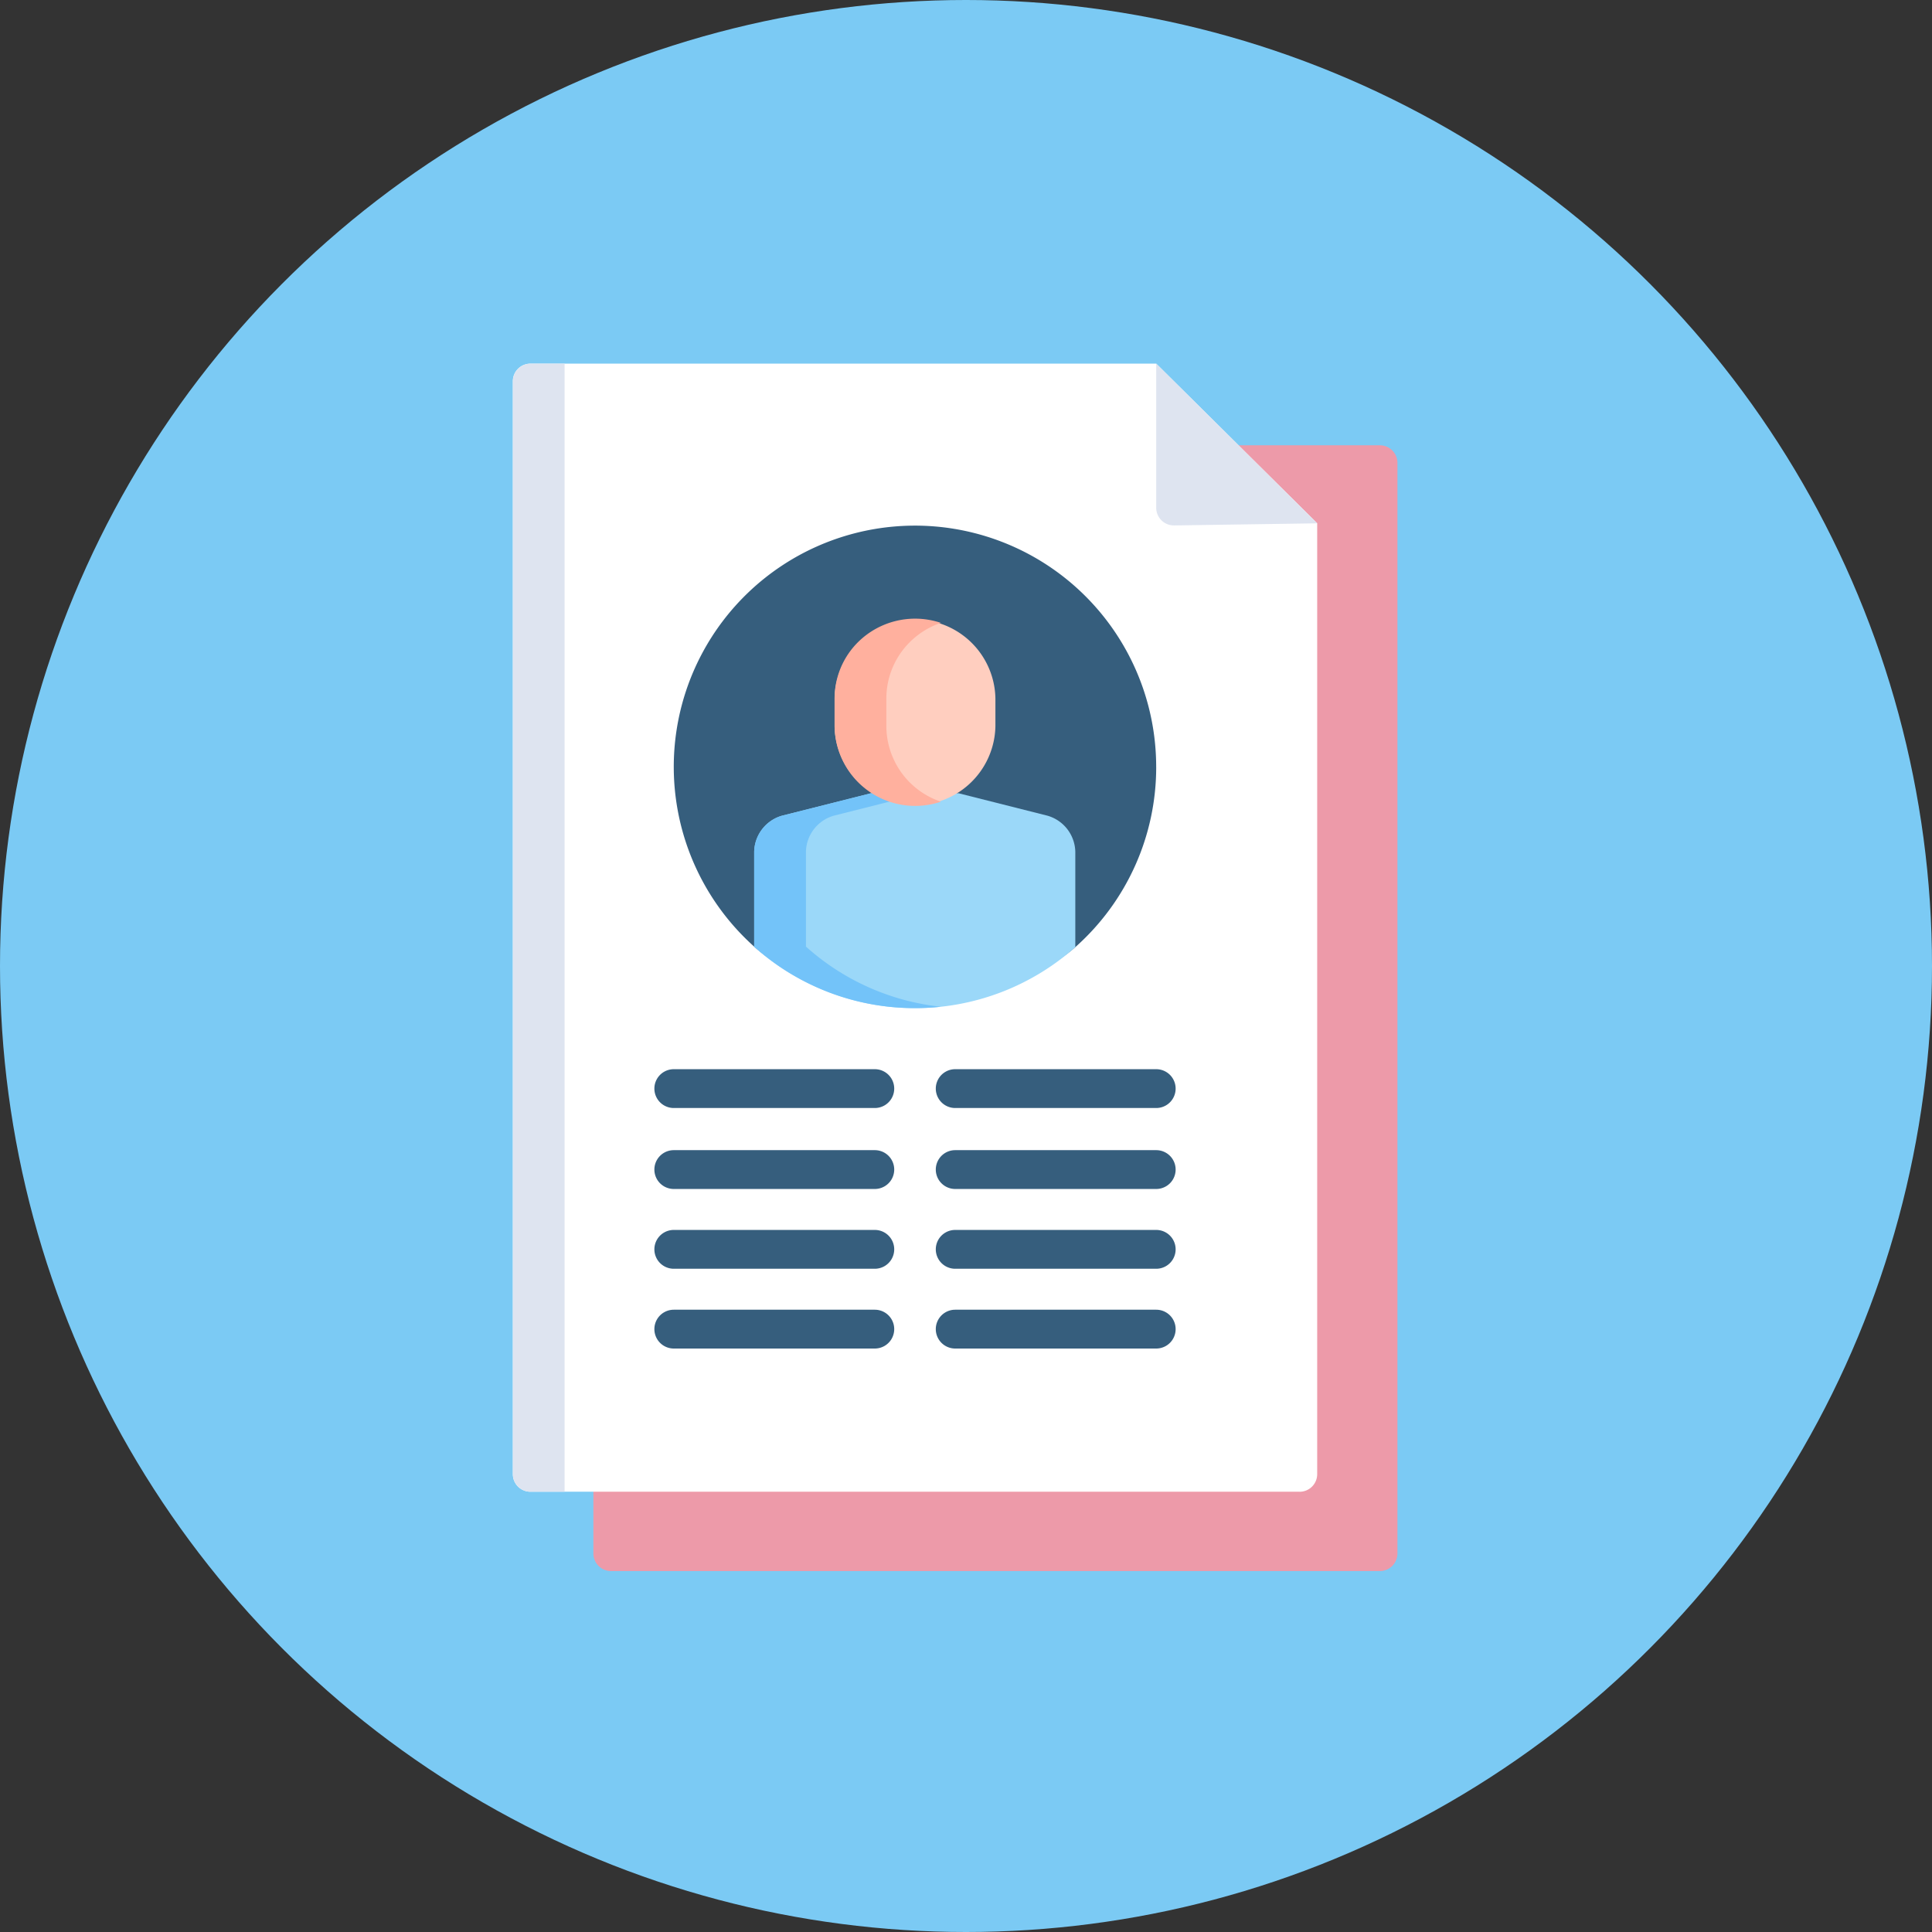 <svg xmlns="http://www.w3.org/2000/svg" width="85" height="85" viewBox="0 0 85 85">
  <rect x="0" y="0" width="85" height="85" fill="#333333" stroke="none"/>
  <g id="Grupo_1000190" data-name="Grupo 1000190" transform="translate(-915 -1236)">
    <circle id="Elipse_4798" data-name="Elipse 4798" cx="42.5" cy="42.5" r="42.5" transform="translate(915 1236)" fill="#7bcaf4"/>
    <g id="curriculum" transform="translate(937.562 1252.001)">
      <path id="Trazado_695119" data-name="Trazado 695119" d="M96.179,77.379V81.2a.775.775,0,0,0,.775.775h33.826a.775.775,0,0,0,.775-.775V33.221a.775.775,0,0,0-.775-.775h-7.407l3.544,3.433v41.5Z" transform="translate(-92.635 -28.856)" fill="#ed9aa9"/>
      <path id="Trazado_695120" data-name="Trazado 695120" d="M98.761,49.632H64.922a.775.775,0,0,1-.775-.775V.778A.775.775,0,0,1,64.922,0H92.454l7.082,7.023V48.858a.774.774,0,0,1-.774.775Z" transform="translate(-64.147 -0.003)" fill="#fff"/>
      <path id="Trazado_695121" data-name="Trazado 695121" d="M66.429,0V49.629h-1.5a.775.775,0,0,1-.775-.775V.775A.775.775,0,0,1,64.926,0Z" transform="translate(-64.151)" fill="#dee4f0"/>
      <path id="Trazado_695122" data-name="Trazado 695122" d="M149.373,75.032a10.584,10.584,0,0,1-3.559,7.929h0c-1.876,1.67-4.346,1.577-7.053,1.577s-5.2.085-7.076-1.6a10.612,10.612,0,1,1,17.687-7.909Z" transform="translate(-121.067 -57.292)" fill="#365e7d"/>
      <path id="Trazado_695123" data-name="Trazado 695123" d="M174.245,173.4v4.2a10.611,10.611,0,0,1-14.128-.02V173.4a1.691,1.691,0,0,1,1.225-1.584l3.913-.987h3.853l3.912.987A1.691,1.691,0,0,1,174.245,173.4Z" transform="translate(-149.498 -151.93)" fill="#9bd8f9"/>
      <path id="Trazado_695124" data-name="Trazado 695124" d="M168.329,180.222a10.719,10.719,0,0,1-1.137.06,10.567,10.567,0,0,1-7.076-2.7V173.4a1.691,1.691,0,0,1,1.225-1.584l3.913-.987h2.278l-3.913.987a1.691,1.691,0,0,0-1.225,1.584v4.175A10.569,10.569,0,0,0,168.329,180.222Z" transform="translate(-149.498 -151.93)" fill="#73c3f9"/>
      <path id="Trazado_695125" data-name="Trazado 695125" d="M320.757,7.119l6.3-.093L319.971,0V6.344a.775.775,0,0,0,.786.774Z" transform="translate(-291.664 -0.003)" fill="#dee4f0"/>
      <g id="Grupo_896104" data-name="Grupo 896104" transform="translate(6.228 31.036)">
        <g id="Grupo_896103" data-name="Grupo 896103" transform="translate(0)">
          <g id="Grupo_896095" data-name="Grupo 896095">
            <path id="Trazado_695126" data-name="Trazado 695126" d="M130.128,282.2h-8.844a.854.854,0,0,1,0-1.708h8.844a.854.854,0,0,1,0,1.708Z" transform="translate(-120.43 -280.489)" fill="#365e7d"/>
          </g>
          <g id="Grupo_896096" data-name="Grupo 896096" transform="translate(12.381)">
            <path id="Trazado_695127" data-name="Trazado 695127" d="M242.025,282.2h-8.844a.854.854,0,0,1,0-1.708h8.844a.854.854,0,0,1,0,1.708Z" transform="translate(-232.327 -280.489)" fill="#365e7d"/>
          </g>
          <g id="Grupo_896097" data-name="Grupo 896097" transform="translate(0 3.565)">
            <path id="Trazado_695128" data-name="Trazado 695128" d="M130.128,314.415h-8.844a.854.854,0,0,1,0-1.708h8.844a.854.854,0,0,1,0,1.708Z" transform="translate(-120.43 -312.707)" fill="#365e7d"/>
          </g>
          <g id="Grupo_896098" data-name="Grupo 896098" transform="translate(12.381 3.565)">
            <path id="Trazado_695129" data-name="Trazado 695129" d="M242.025,314.415h-8.844a.854.854,0,0,1,0-1.708h8.844a.854.854,0,0,1,0,1.708Z" transform="translate(-232.327 -312.707)" fill="#365e7d"/>
          </g>
          <g id="Grupo_896099" data-name="Grupo 896099" transform="translate(0 7.075)">
            <path id="Trazado_695130" data-name="Trazado 695130" d="M130.128,346.138h-8.844a.854.854,0,0,1,0-1.708h8.844a.854.854,0,0,1,0,1.708Z" transform="translate(-120.43 -344.43)" fill="#365e7d"/>
          </g>
          <g id="Grupo_896100" data-name="Grupo 896100" transform="translate(12.381 7.075)">
            <path id="Trazado_695131" data-name="Trazado 695131" d="M242.025,346.138h-8.844a.854.854,0,0,1,0-1.708h8.844a.854.854,0,0,1,0,1.708Z" transform="translate(-232.327 -344.43)" fill="#365e7d"/>
          </g>
          <g id="Grupo_896101" data-name="Grupo 896101" transform="translate(0 10.585)">
            <path id="Trazado_695132" data-name="Trazado 695132" d="M130.128,377.861h-8.844a.854.854,0,1,1,0-1.708h8.844a.854.854,0,1,1,0,1.708Z" transform="translate(-120.43 -376.153)" fill="#365e7d"/>
          </g>
          <g id="Grupo_896102" data-name="Grupo 896102" transform="translate(12.381 10.585)">
            <path id="Trazado_695133" data-name="Trazado 695133" d="M242.025,377.861h-8.844a.854.854,0,1,1,0-1.708h8.844a.854.854,0,1,1,0,1.708Z" transform="translate(-232.327 -376.153)" fill="#365e7d"/>
          </g>
        </g>
      </g>
      <path id="Trazado_695134" data-name="Trazado 695134" d="M192.09,104.9v1.211a3.538,3.538,0,0,0,7.075,0V104.9a3.538,3.538,0,0,0-7.075,0Z" transform="translate(-177.933 -90.168)" fill="#ffcebf"/>
      <path id="Trazado_695135" data-name="Trazado 695135" d="M196.762,109.439a3.545,3.545,0,0,1-4.677-3.328V104.9a3.494,3.494,0,0,1,1.036-2.485,3.566,3.566,0,0,1,3.641-.843,3.541,3.541,0,0,0-1.363.843,3.494,3.494,0,0,0-1.036,2.485v1.211A3.517,3.517,0,0,0,196.762,109.439Z" transform="translate(-177.929 -90.169)" fill="#ffb09e"/>
    </g>
  </g>
</svg>
